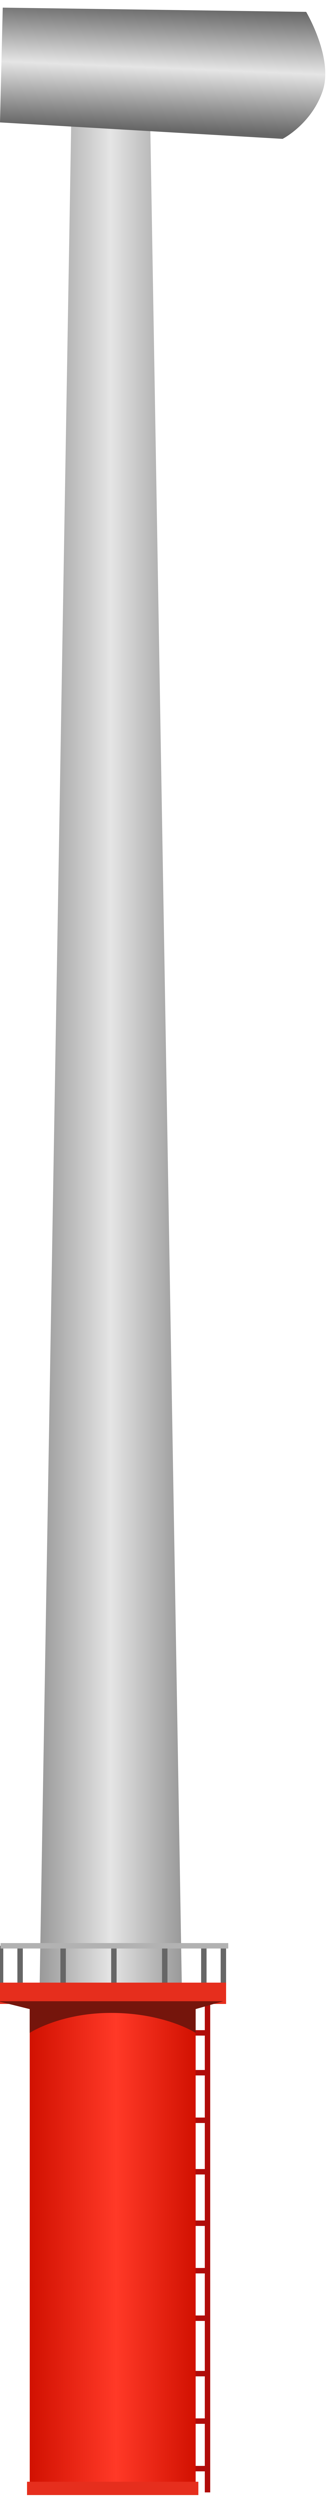 <!DOCTYPE svg PUBLIC "-//W3C//DTD SVG 1.1//EN" "http://www.w3.org/Graphics/SVG/1.1/DTD/svg11.dtd"><svg version="1.1" xmlns="http://www.w3.org/2000/svg" xmlns:xlink="http://www.w3.org/1999/xlink" width="15px" height="114px" viewBox="0 0 15.092 113.998" enable-background="new 0 0 15.092 113.998" xml:space="preserve">
<g id="Group_Pole">
	<linearGradient id="SVGID_1_" gradientUnits="userSpaceOnUse" x1="1.823" y1="48.039" x2="8.367" y2="48.039">
		<stop offset="0" style="stop-color:#999999" />
		<stop offset="0.5" style="stop-color:#E5E5E5" />
		<stop offset="1" style="stop-color:#999999" />
	</linearGradient>
	<path fill="url(#SVGID_1_)" d="M8.367,90.811L6.912,5.266H3.277L1.823,90.811H8.367z" />
</g>
<g id="Group_Steps">
	<path fill="none" stroke="#B00C0A" stroke-width="0.25" d="M9.548,90.933V114" />
	<path fill="none" stroke="#B00C0A" stroke-width="0.25" d="M8.658,92.917h0.899" />
	<path fill="none" stroke="#B00C0A" stroke-width="0.25" d="M8.638,94.745h0.909" />
	<path fill="none" stroke="#B00C0A" stroke-width="0.25" d="M8.638,96.927h0.909" />
	<path fill="none" stroke="#B00C0A" stroke-width="0.25" d="M8.638,99.289h0.909" />
	<path fill="none" stroke="#B00C0A" stroke-width="0.25" d="M8.638,101.65h0.909" />
	<path fill="none" stroke="#B00C0A" stroke-width="0.25" d="M8.638,103.828h0.909" />
	<path fill="none" stroke="#B00C0A" stroke-width="0.25" d="M8.638,106.008h0.909" />
	<path fill="none" stroke="#B00C0A" stroke-width="0.25" d="M8.638,108.551h0.909" />
	<path fill="none" stroke="#B00C0A" stroke-width="0.25" d="M8.638,110.729h0.909" />
	<path fill="none" stroke="#B00C0A" stroke-width="0.25" d="M8.638,112.909h0.909" />
	<path fill="none" stroke="#666666" stroke-width="0.25" d="M0.026,90.737v-1.815" />
	<path fill="none" stroke="#666666" stroke-width="0.25" d="M9.379,90.737v-1.815" />
	<path fill="none" stroke="#666666" stroke-width="0.25" d="M0.925,90.737v-1.815" />
	<path fill="none" stroke="#666666" stroke-width="0.25" d="M2.904,90.737v-1.815" />
	<path fill="none" stroke="#666666" stroke-width="0.25" d="M5.24,90.737v-1.815" />
	<path fill="none" stroke="#666666" stroke-width="0.25" d="M7.581,90.737v-1.815" />
	<path fill="none" stroke="#666666" stroke-width="0.25" d="M10.278,90.737v-1.815" />
	<path fill="none" stroke="#B2B2B2" stroke-width="0.25" d="M0.026,88.922h10.477" />
</g>
<g id="Group_Base">
	<linearGradient id="SVGID_2_" gradientUnits="userSpaceOnUse" x1="1.368" y1="102.147" x2="9.003" y2="102.147">
		<stop offset="0" style="stop-color:#D11101" />
		<stop offset="0.52" style="stop-color:#FF3927" />
		<stop offset="1" style="stop-color:#D11101" />
	</linearGradient>
	<path fill="url(#SVGID_2_)" d="M1.368,90.658h7.634v22.979H1.368V90.658z" />
	<path fill="#E62E1D" stroke="#E62E1D" stroke-width="0.25" d="M0.026,90.737h10.252v0.728H0.026V90.737z" />
	<path fill="#E62E1D" stroke="#E62E1D" stroke-width="0.25" d="M1.368,113.636h7.634v0.361H1.368V113.636z" />
	<path fill="#75150C" d="M9.002,91.465H1.366h-1.457l1.457,0.361v1.091c0,0,1.369-0.892,3.634-0.915   c2.539-0.029,4.002,0.915,4.002,0.915v-1.091l1.272-0.361H9.002z" />
</g>
<g id="Group_Motor">
	
		<linearGradient id="SVGID_3_" gradientUnits="userSpaceOnUse" x1="7.911" y1="0.233" x2="7.735" y2="5.955" gradientTransform="matrix(1 0.011 -0.011 1 -0.294 -0.411)">
		<stop offset="0" style="stop-color:#666666" />
		<stop offset="0.5" style="stop-color:#E5E5E5" />
		<stop offset="1" style="stop-color:#666666" />
	</linearGradient>
	<path fill="url(#SVGID_3_)" d="M0,5.266L0.126,0l13.961,0.194c0,0,1.27,2.133,0.758,3.633c-0.518,1.521-1.842,2.194-1.842,2.194   L0,5.266z" />
</g>
</svg>